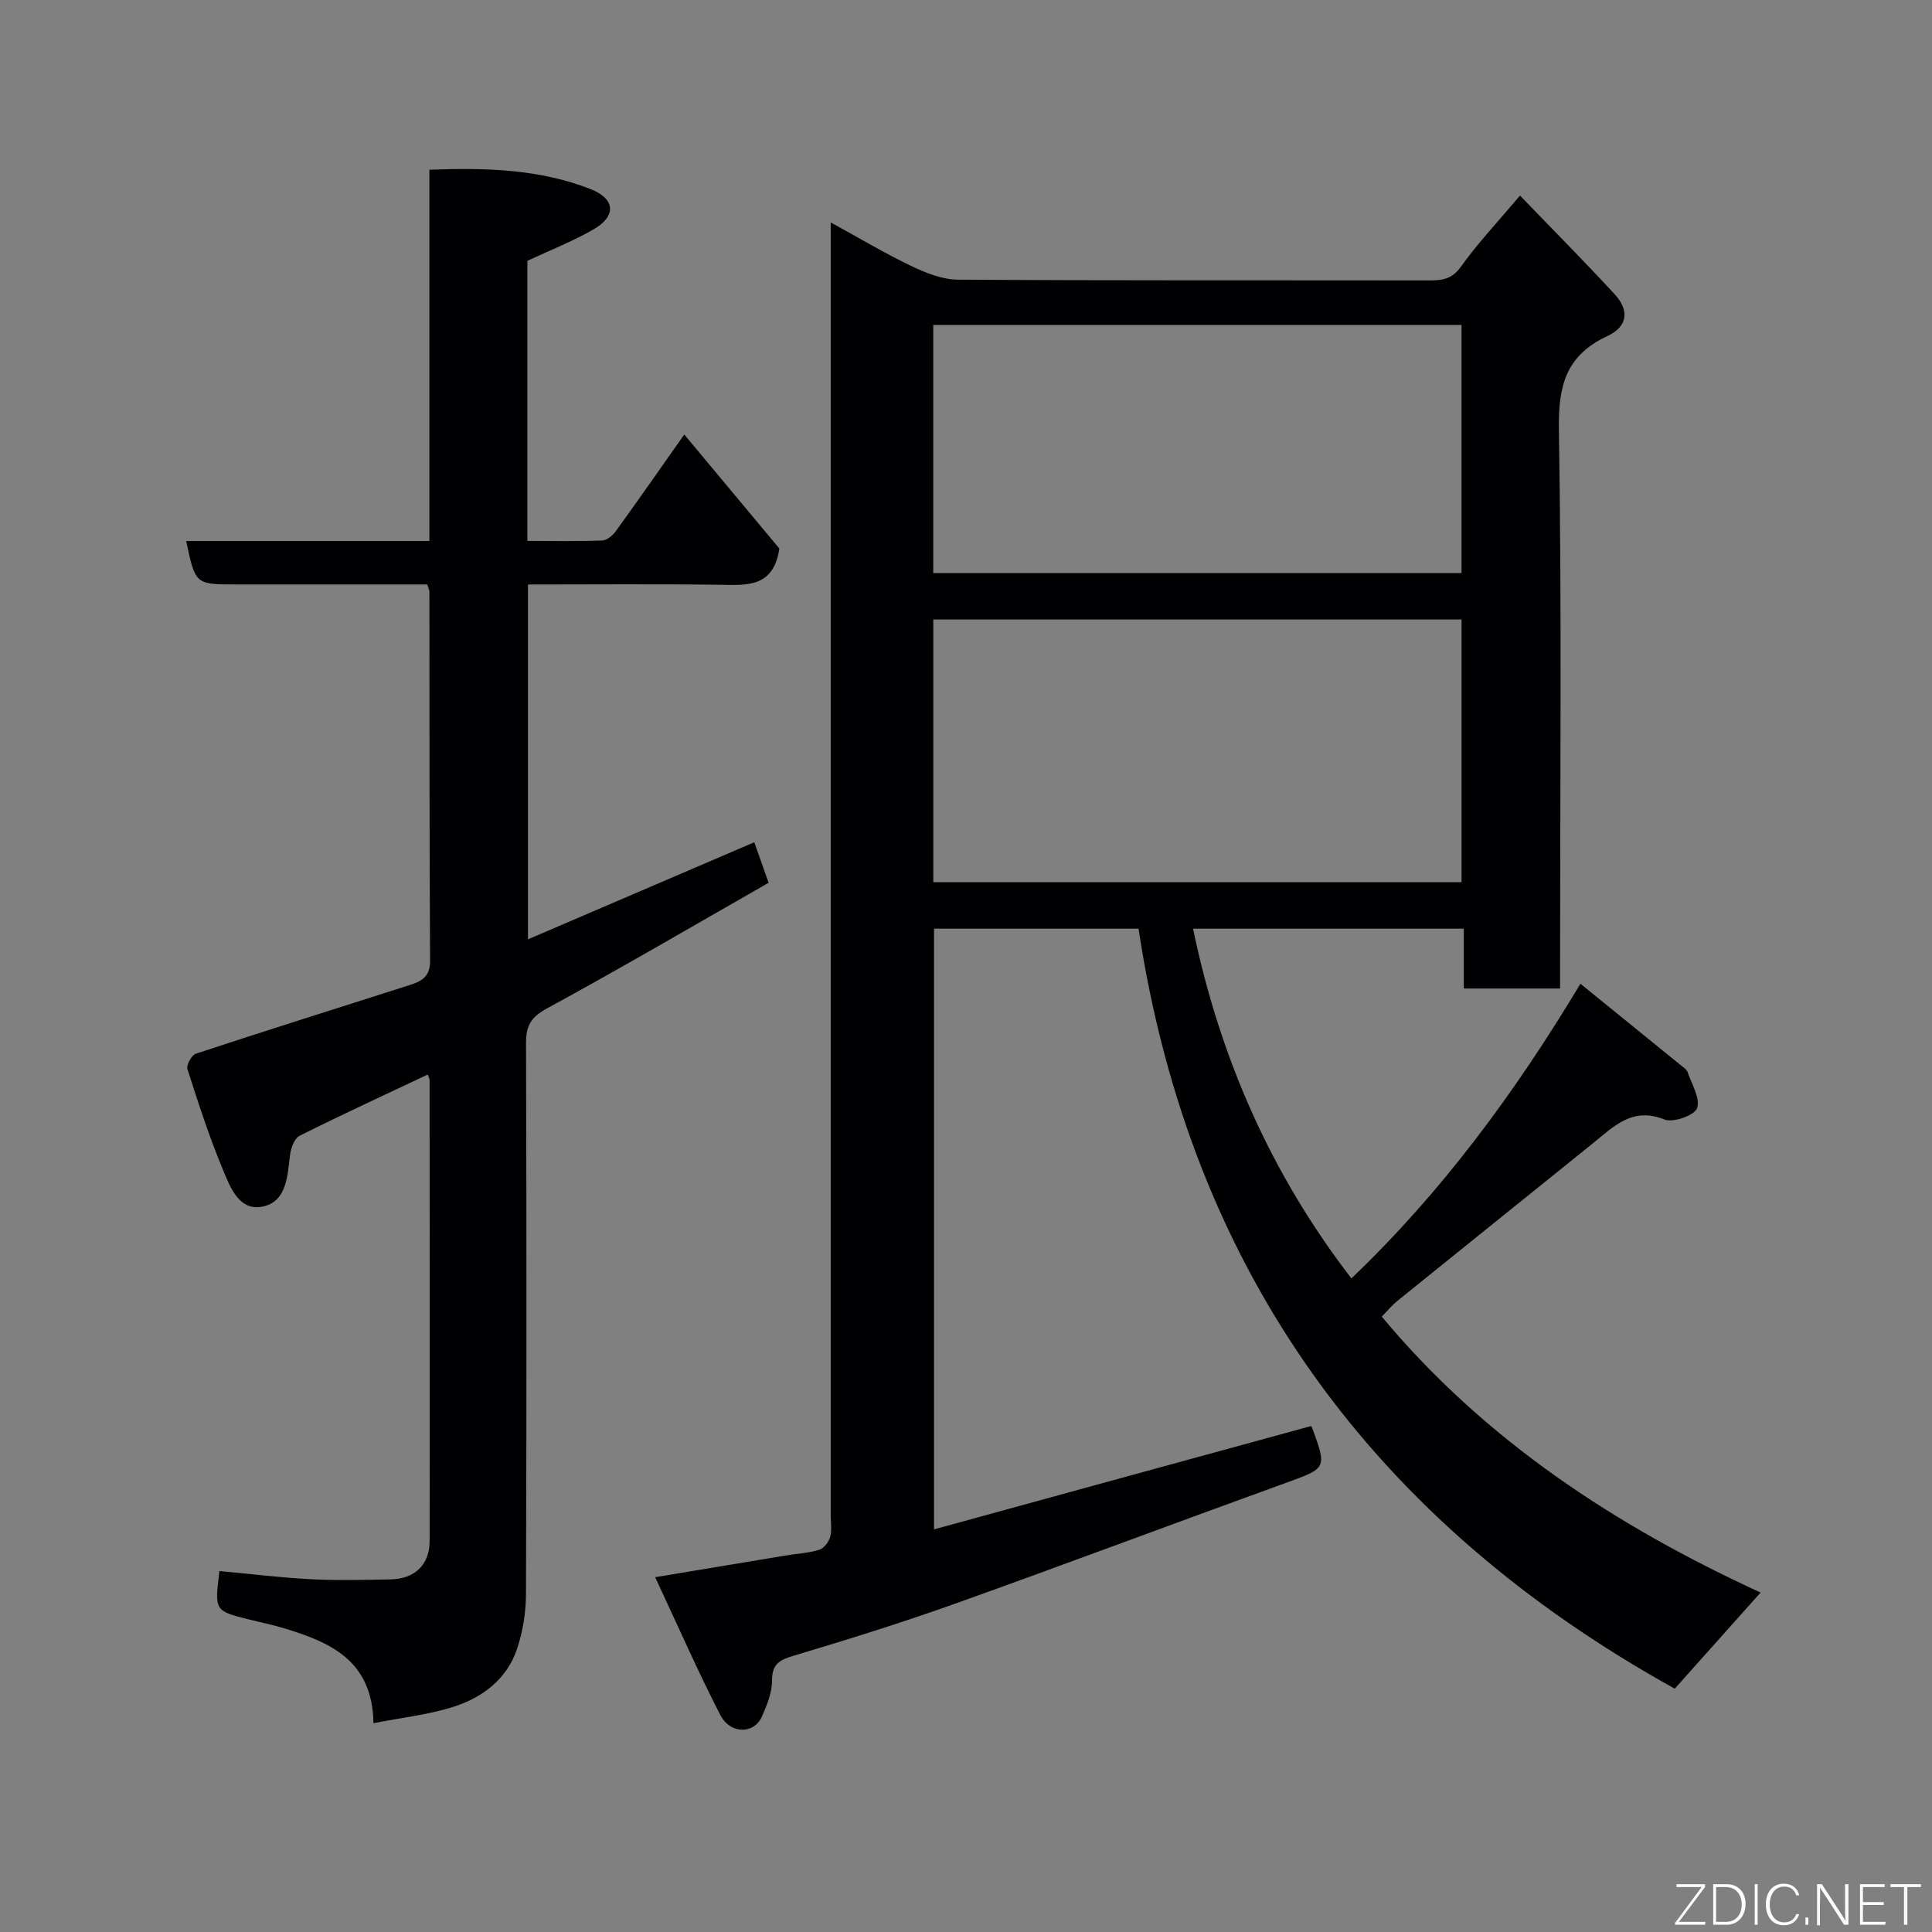 <svg enable-background="new 0 0 400 400" viewBox="0 0 400 400" xmlns="http://www.w3.org/2000/svg"><rect x="0" y="0" width="400" height="400" fill="#808080" stroke="none"/><path d="m271.4 295.26c-.02-.02.16.07.21.2 3.16 8.65 3.1 8.48-5.56 11.62-22.8 8.25-45.49 16.79-68.33 24.95-11.02 3.94-22.22 7.42-33.44 10.78-2.94.88-4.45 1.73-4.44 5.15.01 2.49-1.06 5.1-2.11 7.46-1.63 3.65-6.53 3.68-8.61-.37-4.67-9.07-8.76-18.44-13.48-28.51 9.99-1.66 18.61-3.1 27.22-4.52 2.26-.37 4.59-.48 6.75-1.15.96-.3 1.97-1.61 2.26-2.65.39-1.39.12-2.97.12-4.47 0-87 0-174 0-260.99 0-1.99 0-3.97 0-6.71 5.86 3.21 11.16 6.38 16.7 9.03 3 1.44 6.41 2.8 9.64 2.82 32.5.21 65 .11 97.5.16 2.7 0 4.75-.21 6.63-2.83 3.52-4.93 7.72-9.38 12.24-14.74 6.71 6.97 13.29 13.59 19.62 20.45 3.06 3.32 2.68 6.68-1.5 8.62-8.57 3.98-10.21 10.24-10.07 19.28.6 36.66.25 73.33.25 109.99v5.83c-6.61 0-13 0-19.94 0 0-4.03 0-8.1 0-12.39-18.97 0-37.39 0-56.05 0 5.53 26.68 16.13 50.78 32.78 72.41 18.55-17.7 33.81-38.3 47.42-61.01 7.18 5.83 14 11.35 20.8 16.89.51.42 1.19.85 1.39 1.41.86 2.51 2.67 5.45 1.96 7.48-.52 1.47-4.95 3.05-6.75 2.33-6.65-2.66-10.47 1.42-14.77 4.89-13.52 10.91-27.07 21.79-40.58 32.71-1.03.83-1.88 1.88-3.18 3.21 21.38 25.67 48.56 43.41 78.43 57.13-6.01 6.73-11.81 13.22-17.77 19.9-61.85-34.27-100.22-85.94-111.02-157.35-14.05 0-28 0-42.34 0v124.37c26.22-7.21 52.07-14.28 78.02-21.38zm-78.17-112.61h109.37c0-18.4 0-36.44 0-54.39-36.65 0-72.9 0-109.37 0zm-.01-64.01h109.37c0-17.41 0-34.45 0-51.37-36.66 0-72.91 0-109.37 0z" fill="#010103"/><path d="m88.45 121c-13.32 0-26.46 0-39.61 0-8.4 0-8.4 0-10.29-8.99h50.35c0-25.72 0-51.11 0-76.87 11.72-.44 22.83-.13 33.4 4.02 5.1 2 5.35 5.58.62 8.31-4.31 2.49-8.99 4.31-13.73 6.53v57.99c5.29 0 10.41.11 15.51-.09.99-.04 2.19-1.08 2.84-1.98 4.69-6.48 9.25-13.04 14.13-19.96 6.78 8.12 13.47 16.15 19.69 23.61-1.22 8.14-6.73 7.57-12.32 7.5-13.13-.18-26.27-.06-39.73-.06v73.47c15.73-6.75 31.15-13.36 46.86-20.1 1.07 3.04 1.92 5.44 2.96 8.39-15.27 8.72-30.46 17.62-45.92 26.03-3.34 1.82-4.31 3.61-4.3 7.16.11 37.99.12 75.98-.01 113.97-.01 3.85-.64 7.87-1.87 11.51-2.08 6.17-7.08 9.97-13.01 11.89-5.2 1.68-10.76 2.26-16.7 3.44-.2-13.07-9.03-16.79-18.62-19.69-2.33-.7-4.73-1.18-7.1-1.77-7.19-1.8-7.19-1.81-6.17-10.04 6.29.58 12.58 1.36 18.89 1.69 5.48.29 10.99.13 16.49.04 5.02-.08 8.13-3 8.14-7.92.05-31.82.01-63.65-.01-95.47 0-.29-.18-.57-.38-1.14-8.88 4.2-17.76 8.29-26.5 12.66-1.08.54-1.83 2.52-2 3.92-.52 4.29-.69 9.47-5.3 10.67-5.23 1.36-7.1-3.93-8.67-7.7-2.8-6.74-5.06-13.71-7.28-20.67-.27-.84.87-2.91 1.75-3.2 14.67-4.83 29.4-9.46 44.12-14.16 2.43-.77 4.38-1.64 4.36-4.98-.14-25.49-.11-50.98-.14-76.47.03-.33-.16-.63-.45-1.54z" fill="#010103"/><g fill="#fbfcfa"><path d="m346.9 398 5.4-7.3h-5.2v-.6h5.9v.6l-5.4 7.2h5.5l-.1.6h-6.2v-.5z"/><path d="m354.7 390.1h2.8c2.3 0 3.9 1.6 3.9 4.1s-1.6 4.3-3.9 4.3h-2.8zm.6 7.8h2c2.2 0 3.3-1.6 3.3-3.6 0-1.8-1-3.6-3.3-3.6h-2z"/><path d="m363.9 390.1v8.4h-.6v-8.4h1.6z"/><path d="m372.5 396.3c-.4 1.3-1.4 2.3-3.2 2.3-2.4 0-3.7-1.9-3.7-4.3 0-2.3 1.2-4.3 3.7-4.3 1.8 0 2.9 1 3.2 2.4h-.6c-.4-1.1-1.1-1.8-2.5-1.8-2.1 0-3 1.9-3 3.7s.9 3.7 3 3.7c1.4 0 2.1-.7 2.5-1.7z"/><path d="m373.8 398.5v-1.5h.6v1.5z"/><path d="m376.2 398.5v-8.4h1c1.3 2 4.4 6.7 4.9 7.6-.1-1.2-.1-2.4-.1-3.8v-3.8h.7v8.4h-.9c-1.2-1.9-4.4-6.8-5-7.7.1 1.1 0 2.3 0 3.9v3.9h-.6z"/><path d="m390 394.4h-4.3v3.5h4.7l-.1.6h-5.2v-8.4h5.1v.6h-4.5v3.1h4.3z"/><path d="m394.2 390.7h-2.8v-.6h6.3v.6h-2.8v7.8h-.7z"/></g></svg>